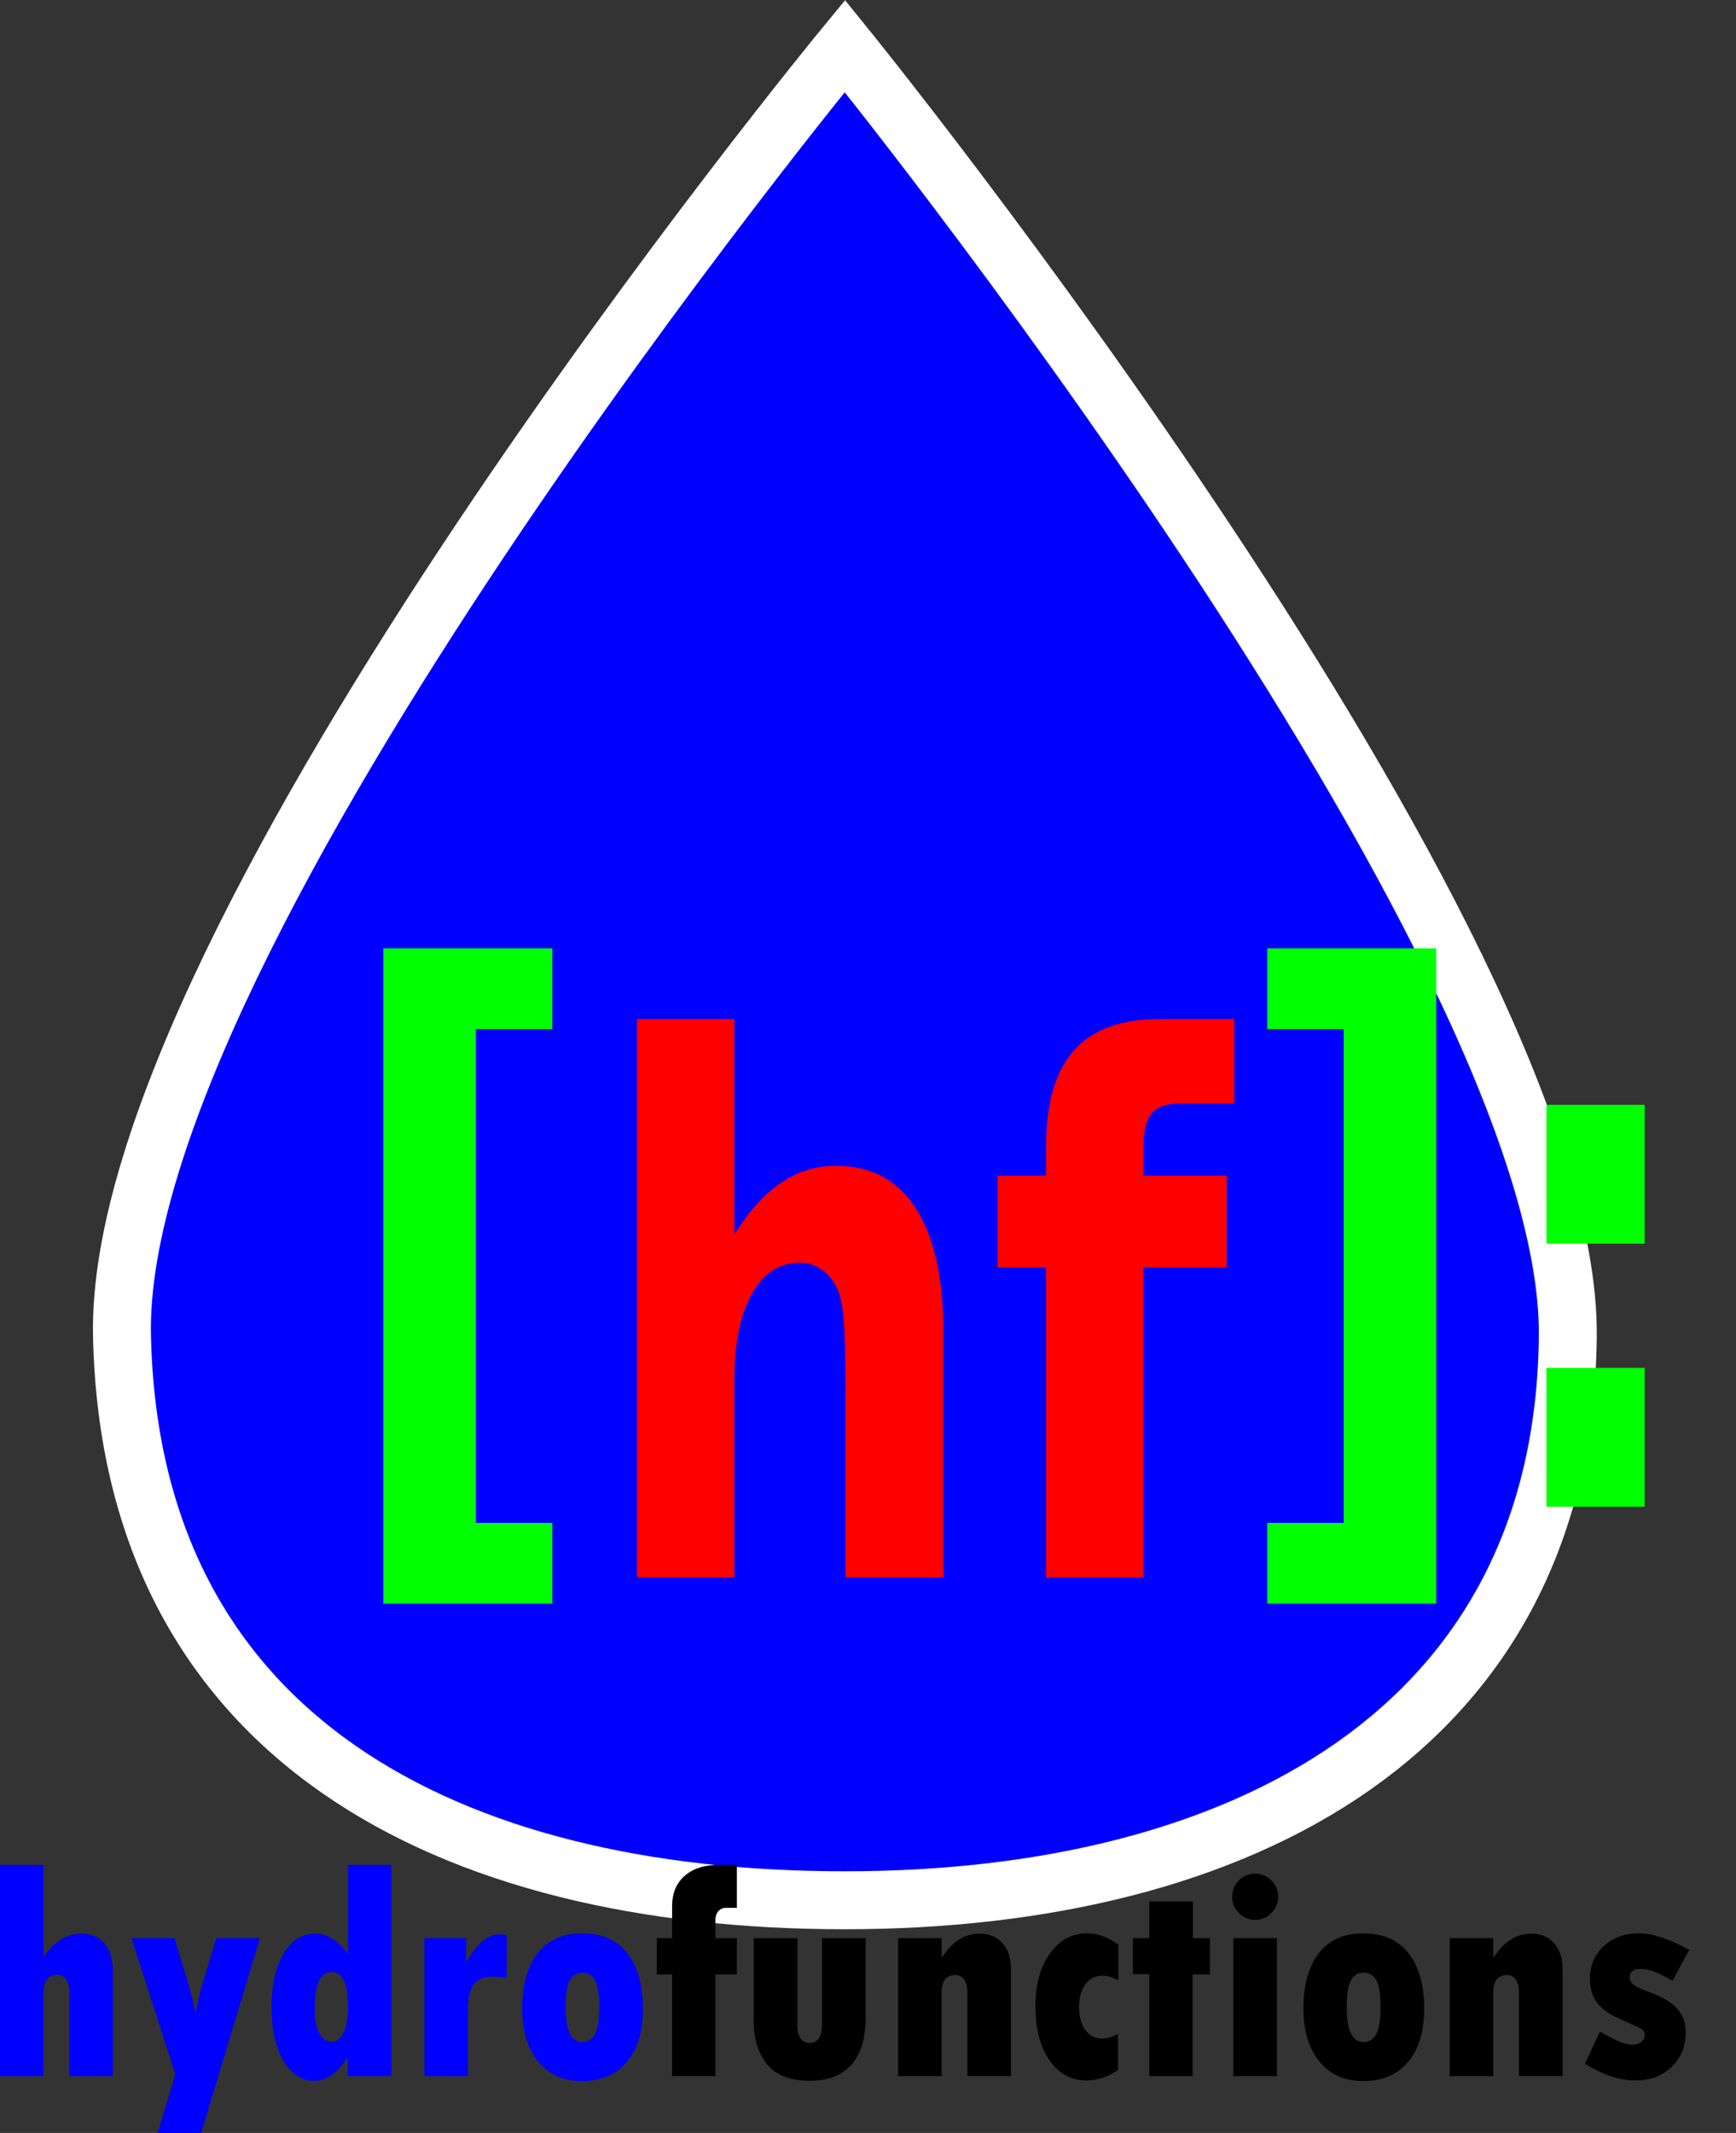 <?xml version="1.0" encoding="UTF-8" standalone="no"?>
<!-- Created with Inkscape (http://www.inkscape.org/) -->

<svg
   width="271.447"
   height="333.332"
   id="svg2"
   version="1.1"
   inkscape:version="1.2.2 (b0a84865, 2022-12-01)"
   sodipodi:docname="HydroFunctions.svg"
   xmlns:inkscape="http://www.inkscape.org/namespaces/inkscape"
   xmlns:sodipodi="http://sodipodi.sourceforge.net/DTD/sodipodi-0.dtd"
   xmlns="http://www.w3.org/2000/svg"
   xmlns:svg="http://www.w3.org/2000/svg"
   xmlns:rdf="http://www.w3.org/1999/02/22-rdf-syntax-ns#"
   xmlns:cc="http://creativecommons.org/ns#"
   xmlns:dc="http://purl.org/dc/elements/1.1/">
  <rect width="100%" height="100%" fill="#333333" stroke="none"/>
  <defs
     id="defs4" />
  <sodipodi:namedview
     id="base"
     pagecolor="#ffffff"
     bordercolor="#666666"
     borderopacity="1.0"
     inkscape:pageopacity="0.0"
     inkscape:pageshadow="2"
     inkscape:zoom="1"
     inkscape:cx="-139"
     inkscape:cy="122.5"
     inkscape:document-units="px"
     inkscape:current-layer="layer1"
     showgrid="false"
     inkscape:window-width="1680"
     inkscape:window-height="729"
     inkscape:window-x="0"
     inkscape:window-y="25"
     inkscape:window-maximized="0"
     fit-margin-top="0"
     fit-margin-left="1"
     fit-margin-right="0"
     fit-margin-bottom="0"
     inkscape:showpageshadow="2"
     inkscape:pagecheckerboard="0"
     inkscape:deskcolor="#d1d1d1" />
  <g
     inkscape:groupmode="layer"
     id="layer2"
     inkscape:label="backgaround"
     style="display:inline"
     transform="translate(-234.654,-231.314)" />
  <g
     inkscape:label="Layer 1"
     inkscape:groupmode="layer"
     id="layer1"
     style="display:inline"
     transform="translate(-234.654,-231.314)">
    <g
       id="g3082">
      <title
         id="title3106">hydrofunctions</title>
      <g
         transform="matrix(1.604,0,0,1.604,-146.515,-319.052)"
         inkscape:export-filename="C:\Users\Marty\Google Drive\2017Spring Working Folder\Research\HydroPy Logo\hp-logo-16.png"
         inkscape:export-ydpi="14.973192"
         inkscape:export-xdpi="14.973192"
         id="g3788">
        <path
           style="fill:#0000ff;stroke:#ffffff;stroke-width:5.647;stroke-linecap:butt;stroke-linejoin:miter;stroke-miterlimit:4;stroke-dasharray:none;stroke-opacity:1"
           d="m 320,347.605 c 0,0 -71.35,86.586 -70.471,125.715 0.878,39.129 31.83,54.942 70.471,54.942 38.641,0 70.086,-16.546 70.471,-54.942 0.386,-38.396 -70.471,-125.715 -70.471,-125.715 z"
           id="path2985"
           inkscape:connector-curvature="0"
           sodipodi:nodetypes="czzzc"
           inkscape:export-filename="C:\Users\Marty\Google Drive\2017Spring Working Folder\Research\HydroPy Logo\hp-logo.png"
           inkscape:export-xdpi="14.998835"
           inkscape:export-ydpi="14.998835" />
        <g
           aria-label="[hf]:"
           transform="scale(0.871,1.148)"
           id="text2987"
           style="font-weight:bold;line-height:0%;-inkscape-font-specification:'Sans Bold';letter-spacing:0px;word-spacing:0px">
          <path
             d="m 315.736,379.37 h 18.914 v 6.853 h -8.559 v 41.91 h 8.559 v 6.853 h -18.914 z"
             style="font-size:62.377px;line-height:125%;fill:#00ff00"
             id="path32" />
          <path
             d="m 378.417,411.989 v 20.772 h -10.965 v -3.381 -12.457 q 0,-4.477 -0.213,-6.152 -0.183,-1.675 -0.67,-2.467 -0.64,-1.066 -1.736,-1.645 -1.096,-0.609 -2.498,-0.609 -3.411,0 -5.361,2.65 -1.949,2.619 -1.949,7.279 v 16.782 h -10.904 v -47.392 h 10.904 v 18.275 q 2.467,-2.985 5.239,-4.386 2.772,-1.432 6.122,-1.432 5.909,0 8.955,3.624 3.076,3.624 3.076,10.538 z"
             style="font-size:62.377px;line-height:125%;fill:#ff0000"
             id="path34" />
          <path
             d="m 410.977,385.37 v 7.158 h -6.031 q -2.315,0 -3.229,0.853 -0.914,0.822 -0.914,2.893 v 2.376 h 9.32 v 7.797 h -9.32 v 26.315 h -10.904 v -26.315 h -5.421 v -7.797 h 5.421 v -2.376 q 0,-5.574 3.107,-8.224 3.107,-2.68 9.625,-2.68 z"
             style="font-size:62.377px;line-height:125%;fill:#ff0000"
             id="path36" />
          <path
             d="m 433.576,434.985 h -18.914 v -6.853 h 8.559 v -41.91 h -8.559 v -6.853 h 18.914 z"
             style="font-size:62.377px;line-height:125%;fill:#00ff00"
             id="path38" />
          <path
             d="m 445.911,392.649 h 10.995 v 11.787 h -10.995 z m 0,22.325 h 10.995 v 11.787 h -10.995 z"
             style="font-size:62.377px;line-height:125%;fill:#00ff00"
             id="path40" />
        </g>
      </g>
      <g
         id="text2991"
         style="font-style:normal;font-variant:normal;font-weight:normal;font-stretch:normal;font-size:16px;line-height:166%;font-family:Consolas;-inkscape-font-specification:Consolas;letter-spacing:0px;word-spacing:0px;display:inline;fill:#000000;fill-opacity:1;stroke:none">
        <path
           id="path3046"
           style="fill:#0000ff"
           d="m 234.654,522.74 h 6.797 v 14.25 h 0.117 c 1.672,-2.328 3.602,-3.492 5.789,-3.492 1.562,2e-5 2.777,0.512 3.645,1.535 0.867,1.023 1.301,2.465 1.301,4.324 v 16.406 h -6.82 v -13.148 c -1e-5,-0.844 -0.168,-1.504 -0.504,-1.98 -0.336,-0.477 -0.801,-0.715 -1.395,-0.715 -1.422,10e-6 -2.133,0.961 -2.133,2.883 v 12.961 h -6.797 z" />
        <path
           id="path3048"
           style="fill:#0000ff"
           d="m 255.209,534.201 h 6.727 l 1.711,5.602 c 0.594,1.969 1.109,3.898 1.547,5.789 h 0.117 c 0.359,-1.797 0.656,-3.086 0.891,-3.867 l 2.273,-7.523 h 6.82 l -9.188,30.445 h -6.797 l 2.766,-9.164 z" />
        <path
           id="path3050"
           style="fill:#0000ff"
           d="m 289.076,522.74 h 6.773 v 33.023 h -6.82 v -2.836 h -0.094 c -1.516,2.375 -3.227,3.562 -5.133,3.562 -2,0 -3.613,-1.047 -4.84,-3.141 -1.227,-2.094 -1.84,-4.891 -1.84,-8.391 0,-3.484 0.625,-6.266 1.875,-8.344 1.25,-2.078 2.898,-3.117 4.945,-3.117 1.859,2e-5 3.57,1.07 5.133,3.211 z m 0,22.078 c -10e-6,-3.547 -0.859,-5.32 -2.578,-5.32 -1.766,2e-5 -2.648,1.883 -2.648,5.648 -10e-6,1.672 0.238,2.965 0.715,3.879 0.477,0.914 1.137,1.371 1.98,1.371 0.781,0 1.398,-0.484 1.852,-1.453 0.453,-0.969 0.68,-2.344 0.68,-4.125 z" />
        <path
           id="path3052"
           style="fill:#0000ff"
           d="m 307.545,534.201 v 3.609 h 0.094 c 1.625,-2.812 3.336,-4.219 5.133,-4.219 0.266,2e-5 0.633,0.047 1.102,0.141 v 6.68 c -0.828,-0.141 -1.594,-0.211 -2.297,-0.211 -2.5,10e-6 -3.75,1.617 -3.75,4.852 v 10.711 h -6.797 v -21.562 z" />
        <path
           id="path3054"
           style="fill:#0000ff"
           d="m 325.638,533.451 c 3.109,2e-5 5.477,1.035 7.102,3.105 1.625,2.07 2.437,4.949 2.438,8.637 -2e-5,3.609 -0.844,6.402 -2.531,8.379 -1.688,1.977 -4.023,2.965 -7.008,2.965 -2.859,0 -5.129,-1.008 -6.809,-3.023 -1.68,-2.016 -2.52,-4.789 -2.52,-8.32 0,-3.687 0.801,-6.566 2.402,-8.637 1.602,-2.07 3.91,-3.105 6.926,-3.105 z m 0.047,16.992 c 0.891,10e-6 1.559,-0.414 2.004,-1.242 0.445,-0.828 0.668,-2.242 0.668,-4.242 -1e-5,-1.984 -0.219,-3.375 -0.656,-4.172 -0.438,-0.797 -1.094,-1.195 -1.969,-1.195 -0.859,2e-5 -1.516,0.387 -1.969,1.16 -0.453,0.773 -0.68,2.191 -0.68,4.254 -10e-6,3.625 0.867,5.438 2.602,5.438 z" />
        <path
           id="path3056"
           style="font-weight:300;font-size:48px;line-height:166%;font-family:'Tw Cen MT Condensed Extra Bold';-inkscape-font-specification:'Tw Cen MT Condensed Extra Bold'"
           d="m 339.748,534.201 v -4.992 c -10e-6,-2.016 0.652,-3.598 1.957,-4.746 1.305,-1.148 3.121,-1.723 5.449,-1.723 h 2.719 v 6.727 h -1.711 c -0.484,3e-5 -0.879,0.176 -1.184,0.527 -0.305,0.352 -0.457,0.816 -0.457,1.395 v 2.812 h 3.352 v 5.672 h -3.352 v 15.891 h -6.773 v -15.891 h -2.391 v -5.672 z" />
        <path
           id="path3058"
           style="font-weight:300;font-size:48px;line-height:166%;font-family:'Tw Cen MT Condensed Extra Bold';-inkscape-font-specification:'Tw Cen MT Condensed Extra Bold'"
           d="m 352.521,534.201 h 6.82 v 13.875 c -10e-6,0.719 0.168,1.316 0.504,1.793 0.336,0.477 0.793,0.715 1.371,0.715 1.312,0 1.969,-0.961 1.969,-2.883 v -13.5 h 6.82 v 12.492 c -2e-5,3.172 -0.742,5.598 -2.227,7.277 -1.484,1.68 -3.625,2.52 -6.422,2.52 -3.125,0 -5.379,-0.859 -6.762,-2.578 -1.383,-1.719 -2.074,-3.867 -2.074,-6.445 z" />
        <path
           id="path3060"
           style="font-weight:300;font-size:48px;line-height:166%;font-family:'Tw Cen MT Condensed Extra Bold';-inkscape-font-specification:'Tw Cen MT Condensed Extra Bold'"
           d="m 381.888,534.201 v 2.93 h 0.117 c 1.594,-2.422 3.539,-3.633 5.836,-3.633 1.5,2e-5 2.691,0.5 3.574,1.5 0.883,1 1.324,2.352 1.324,4.055 v 16.711 h -6.82 V 542.474 c -10e-6,-0.734 -0.172,-1.336 -0.516,-1.805 -0.344,-0.469 -0.789,-0.703 -1.336,-0.703 -1.453,2e-5 -2.18,0.914 -2.18,2.742 v 13.055 h -6.797 v -21.562 z" />
        <path
           id="path3062"
           style="font-weight:300;font-size:48px;line-height:166%;font-family:'Tw Cen MT Condensed Extra Bold';-inkscape-font-specification:'Tw Cen MT Condensed Extra Bold'"
           d="m 409.474,549.177 v 5.625 c -1.625,1.094 -3.258,1.641 -4.898,1.641 -2.422,0 -4.363,-1.051 -5.824,-3.152 -1.461,-2.102 -2.191,-4.926 -2.191,-8.473 0,-3.359 0.75,-6.094 2.25,-8.203 1.5,-2.109 3.437,-3.164 5.812,-3.164 1.656,2e-5 3.289,0.586 4.898,1.758 v 5.578 c -0.922,-0.484 -1.75,-0.727 -2.484,-0.727 -1.094,2e-5 -1.977,0.441 -2.648,1.324 -0.672,0.883 -1.008,2.059 -1.008,3.527 -10e-6,1.547 0.328,2.766 0.984,3.656 0.656,0.891 1.547,1.336 2.672,1.336 0.687,10e-6 1.5,-0.242 2.438,-0.727 z" />
        <path
           id="path3064"
           style="font-weight:300;font-size:48px;line-height:166%;font-family:'Tw Cen MT Condensed Extra Bold';-inkscape-font-specification:'Tw Cen MT Condensed Extra Bold'"
           d="m 414.373,528.459 h 6.82 v 5.742 h 2.648 v 5.672 h -2.695 v 15.891 h -6.773 v -15.938 h -2.578 v -5.625 h 2.578 z" />
        <path
           id="path3066"
           style="font-weight:300;font-size:48px;line-height:166%;font-family:'Tw Cen MT Condensed Extra Bold';-inkscape-font-specification:'Tw Cen MT Condensed Extra Bold'"
           d="m 427.31,527.732 c 0,-1 0.352,-1.852 1.055,-2.555 0.703,-0.703 1.547,-1.055 2.531,-1.055 1,3e-5 1.852,0.352 2.555,1.055 0.703,0.703 1.055,1.555 1.055,2.555 -10e-6,0.984 -0.352,1.832 -1.055,2.543 -0.703,0.711 -1.555,1.066 -2.555,1.066 -0.969,3e-5 -1.809,-0.355 -2.52,-1.066 -0.711,-0.711 -1.066,-1.559 -1.066,-2.543 z m 0.188,6.469 h 6.82 v 21.562 h -6.82 z" />
        <path
           id="path3068"
           style="font-weight:300;font-size:48px;line-height:166%;font-family:'Tw Cen MT Condensed Extra Bold';-inkscape-font-specification:'Tw Cen MT Condensed Extra Bold'"
           d="m 447.795,533.451 c 3.109,2e-5 5.477,1.035 7.102,3.105 1.625,2.07 2.437,4.949 2.438,8.637 -2e-5,3.609 -0.844,6.402 -2.531,8.379 -1.688,1.977 -4.023,2.965 -7.008,2.965 -2.859,0 -5.129,-1.008 -6.809,-3.023 -1.68,-2.016 -2.52,-4.789 -2.52,-8.32 0,-3.687 0.801,-6.566 2.402,-8.637 1.602,-2.07 3.91,-3.105 6.926,-3.105 z m 0.047,16.992 c 0.891,10e-6 1.559,-0.414 2.004,-1.242 0.445,-0.828 0.668,-2.242 0.668,-4.242 -1e-5,-1.984 -0.219,-3.375 -0.656,-4.172 -0.438,-0.797 -1.094,-1.195 -1.969,-1.195 -0.859,2e-5 -1.516,0.387 -1.969,1.16 -0.453,0.773 -0.68,2.191 -0.68,4.254 -10e-6,3.625 0.867,5.438 2.602,5.438 z" />
        <path
           id="path3070"
           style="font-weight:300;font-size:48px;line-height:166%;font-family:'Tw Cen MT Condensed Extra Bold';-inkscape-font-specification:'Tw Cen MT Condensed Extra Bold'"
           d="m 468.138,534.201 v 2.93 h 0.117 c 1.594,-2.422 3.539,-3.633 5.836,-3.633 1.5,2e-5 2.691,0.5 3.574,1.5 0.883,1 1.324,2.352 1.324,4.055 v 16.711 h -6.82 V 542.474 c -10e-6,-0.734 -0.172,-1.336 -0.516,-1.805 -0.344,-0.469 -0.789,-0.703 -1.336,-0.703 -1.453,2e-5 -2.18,0.914 -2.18,2.742 v 13.055 h -6.797 v -21.562 z" />
        <path
           id="path3072"
           style="font-weight:300;font-size:48px;line-height:166%;font-family:'Tw Cen MT Condensed Extra Bold';-inkscape-font-specification:'Tw Cen MT Condensed Extra Bold'"
           d="m 484.826,548.802 c 2.328,1.375 4.008,2.062 5.039,2.062 0.562,0 1.031,-0.145 1.406,-0.434 0.375,-0.289 0.562,-0.637 0.562,-1.043 -10e-6,-0.438 -0.156,-0.758 -0.469,-0.961 -0.313,-0.203 -1.484,-0.75 -3.516,-1.641 -1.625,-0.719 -2.797,-1.566 -3.516,-2.543 -0.719,-0.977 -1.078,-2.191 -1.078,-3.645 0,-2.078 0.715,-3.789 2.145,-5.133 1.43,-1.344 3.254,-2.016 5.473,-2.016 2.156,2e-5 4.797,0.859 7.922,2.578 l -2.625,4.852 c -2.031,-1.25 -3.695,-1.875 -4.992,-1.875 -1.125,2e-5 -1.688,0.453 -1.688,1.359 -10e-6,0.438 0.207,0.816 0.621,1.137 0.414,0.32 1.168,0.676 2.262,1.066 2.047,0.719 3.535,1.578 4.465,2.578 0.93,1 1.395,2.266 1.395,3.797 -10e-6,2.188 -0.734,3.984 -2.203,5.391 -1.469,1.406 -3.344,2.109 -5.625,2.109 -2.469,0 -5.109,-0.867 -7.922,-2.602 z" />
      </g>
    </g>
  </g>
</svg>
